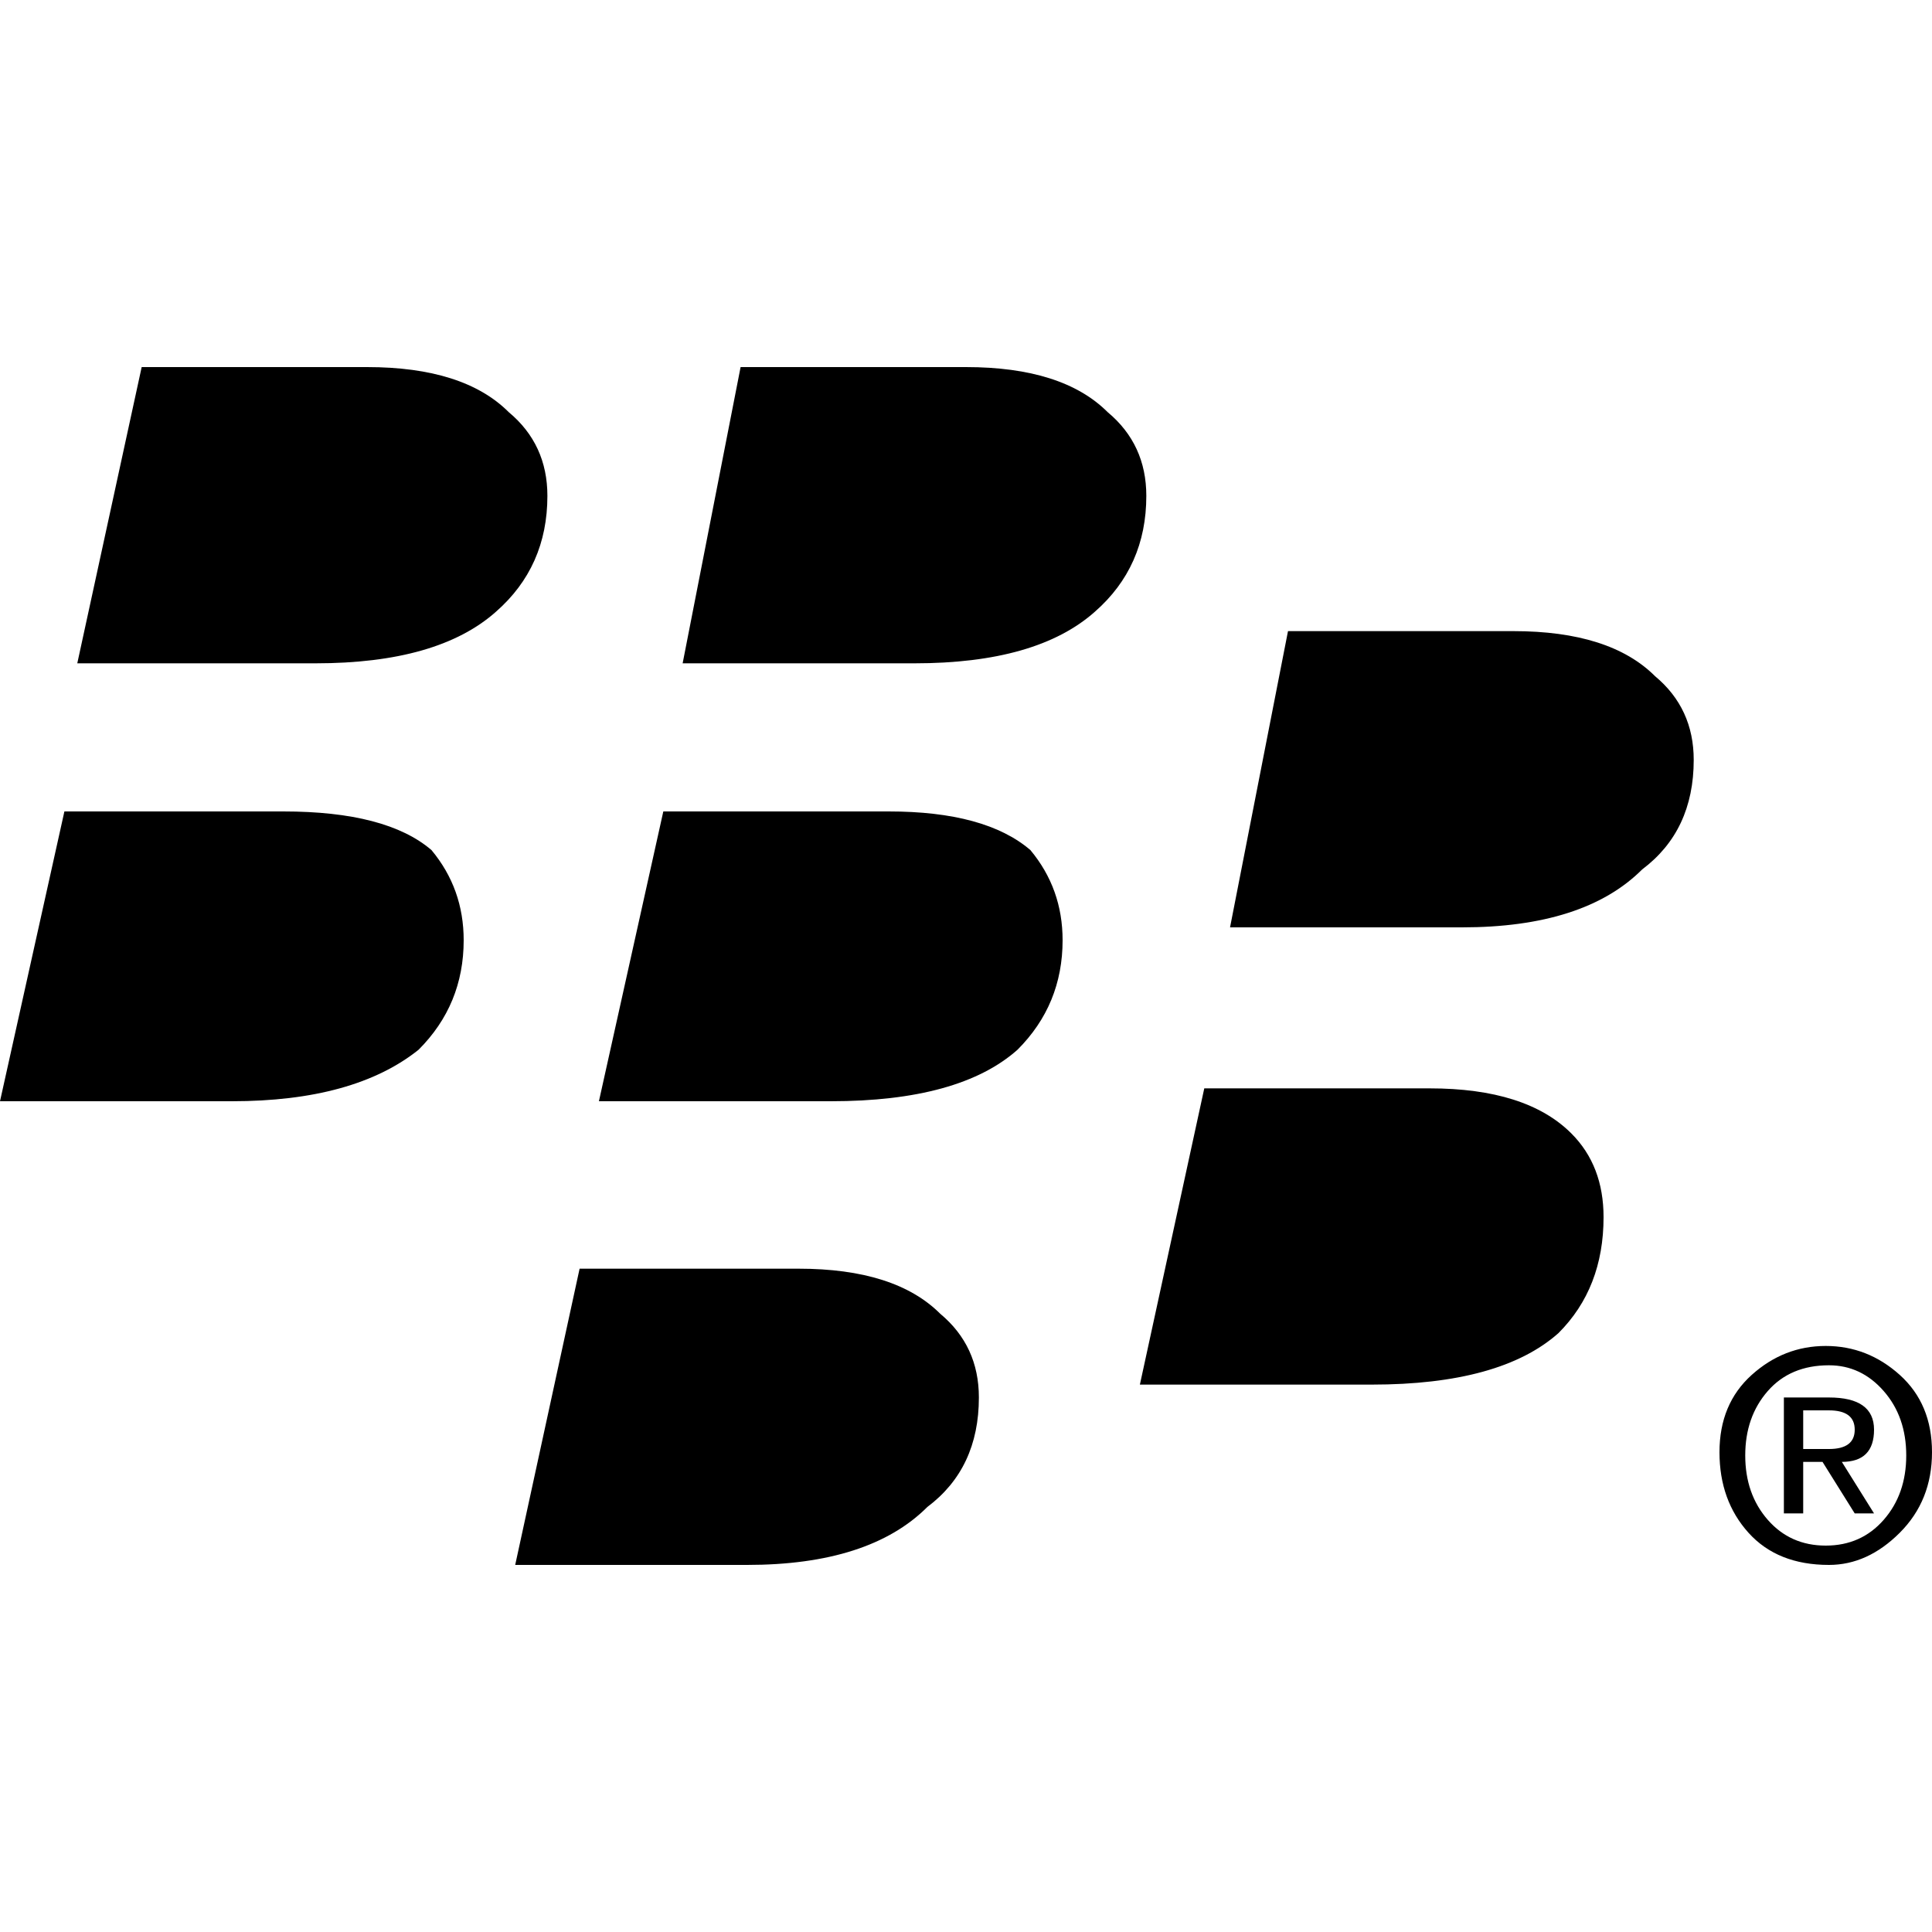<svg viewBox="0 0 300 300.002" xmlns="http://www.w3.org/2000/svg"><path d="M85 77q0-8-6-13-7-7-22-7H22l-10 46h37q19 0 28-8 8-7 8-18zm93 0q0-8-6-13-7-7-22-7h-35l-9 46h36q19 0 28-8 8-7 8-18zM72 146q0-8-5-14-7-6-23-6H10L0 171h36q19 0 29-8 7-7 7-17zm93 0q0-8-5-14-7-6-22-6h-35l-10 45h36q20 0 29-8 7-7 7-17zm98-28q0-8-6-13-7-7-22-7h-35l-9 46h36q19 0 28-9 8-6 8-17zm-14 71q0-8-5-13-7-7-22-7h-35l-10 46h36q20 0 29-8 7-7 7-18zm-97 28q0-8-6-13-7-7-22-7H90l-10 46h36q19 0 28-9 8-6 8-17zm132 26q-8 0-12.5-5t-4.5-12.5q0-7.5 5-12t11.5-4.5q6.5 0 11.5 4.5t5 12q0 7.5-5 12.5t-11 5zm0-31q-6 0-9.5 4t-3.5 10q0 6 3.5 10t9 4q5.5 0 9-4t3.5-10q0-6-3.5-10t-8.5-4zm-4 23h-3v-18h7q7 0 7 5t-5 5l5 8h-3l-5-8h-3v8zm4-10q4 0 4-3t-4-3h-4v6h4z"/></svg>
